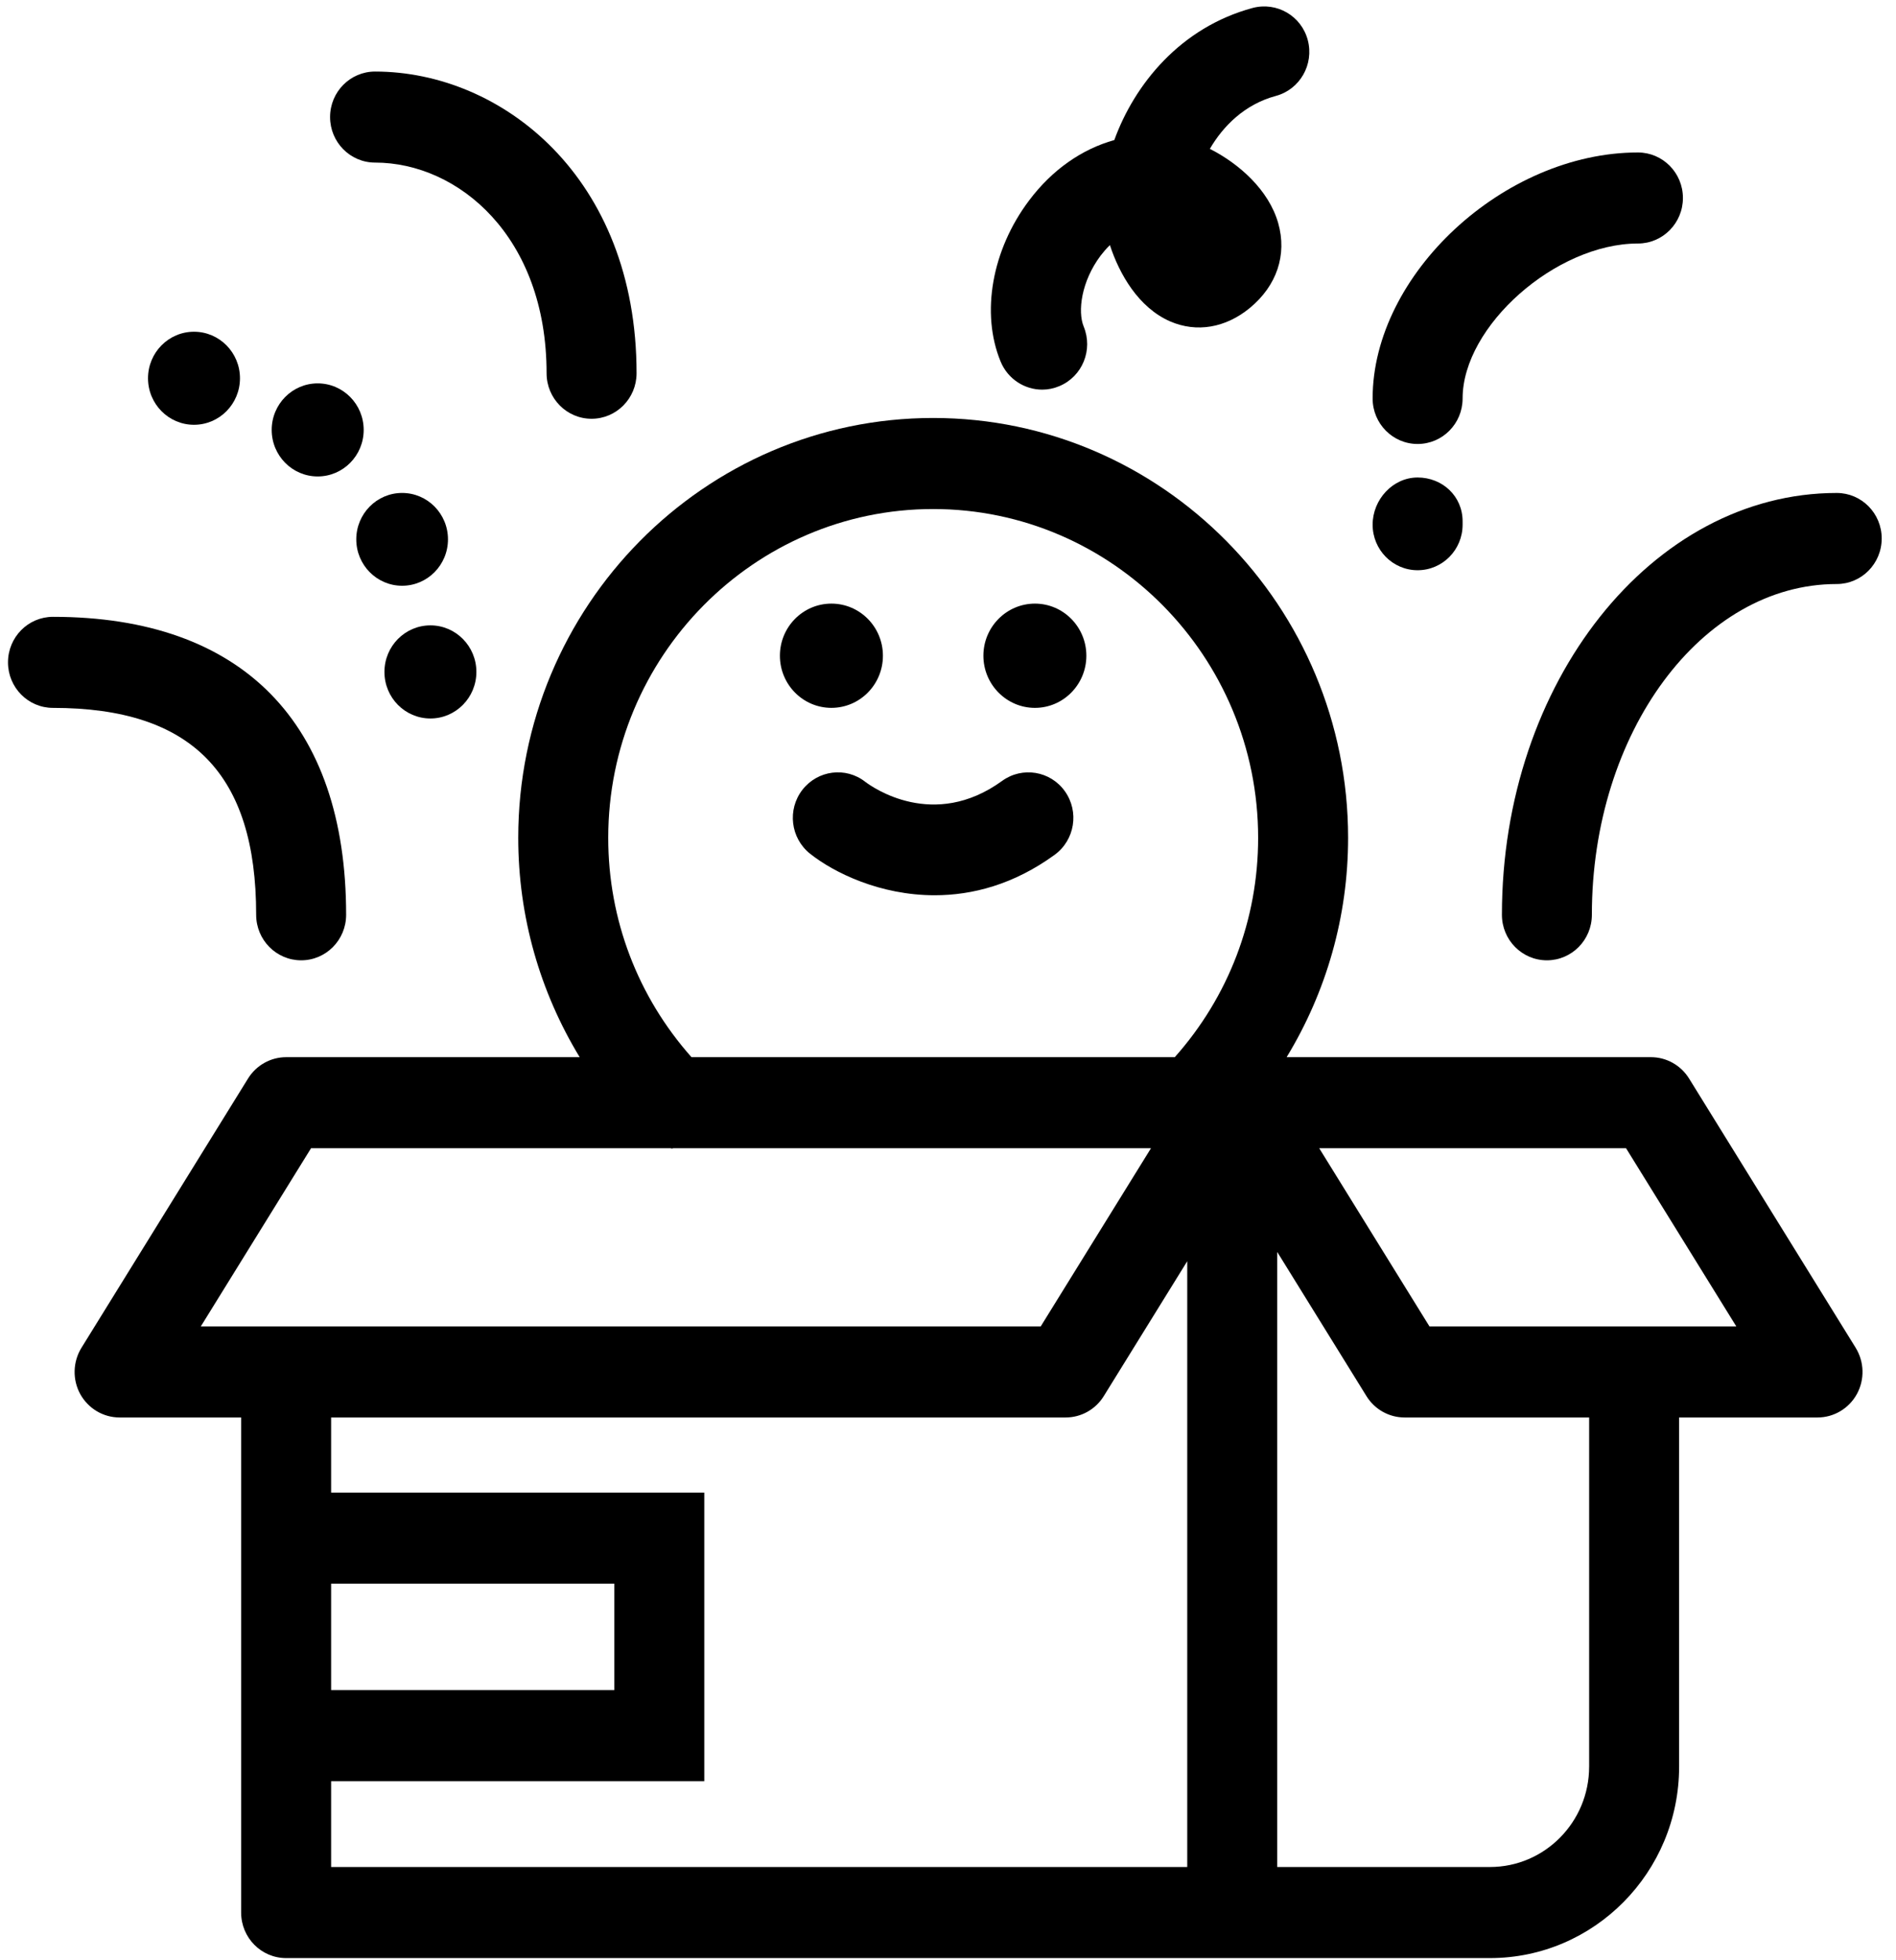 <?xml version="1.0" encoding="UTF-8"?>
<svg width="120px" height="124px" viewBox="0 0 120 124" version="1.1" xmlns="http://www.w3.org/2000/svg" xmlns:xlink="http://www.w3.org/1999/xlink">
    <!-- Generator: sketchtool 56.3 (101010) - https://sketch.com -->
    <title>983897A7-66A1-416D-B69F-CB5EEA518335</title>
    <desc>Created with sketchtool.</desc>
    <g id="Tablet" stroke="none" stroke-width="1" fill="none" fill-rule="evenodd">
        <g id="Intro" transform="translate(-787, -270)" fill="#000000" fill-rule="nonzero">
            <g id="Delivery" transform="translate(787, 270)">
                <g id="delivery">
                    <g id="Group">
                        <path d="M63.427,49.396 C59.082,52.546 55.211,49.793 54.766,49.458 C53.533,48.488 51.755,48.716 50.786,49.96 C49.816,51.209 50.032,53.018 51.27,54.003 C52.793,55.212 55.708,56.632 59.156,56.632 C61.532,56.632 64.156,55.957 66.747,54.075 C68.025,53.146 68.319,51.348 67.4,50.056 C66.484,48.764 64.703,48.473 63.427,49.396 Z" id="Path"></path>
                        <ellipse id="Oval" cx="52.621" cy="41.48" rx="3.26" ry="3.297"></ellipse>
                        <path d="M65.502,38.183 C63.705,38.183 62.24,39.66 62.24,41.479 C62.24,43.298 63.705,44.778 65.502,44.778 C67.298,44.778 68.757,43.298 68.757,41.479 C68.757,39.66 67.298,38.183 65.502,38.183 Z" id="Path"></path>
                        <path d="M117.526,88.181 C118.025,87.267 117.996,86.148 117.448,85.257 L106.905,68.227 C106.385,67.387 105.473,66.874 104.493,66.874 L81.433,66.874 C83.949,62.738 85.323,57.979 85.323,52.999 C85.323,38.352 73.542,26.44 59.059,26.44 C44.581,26.44 32.8,38.352 32.8,52.999 C32.8,57.982 34.174,62.738 36.688,66.874 L18.111,66.874 C17.129,66.874 16.216,67.387 15.697,68.227 L5.156,85.257 C4.607,86.146 4.578,87.267 5.076,88.181 C5.581,89.097 6.534,89.666 7.568,89.666 L15.262,89.666 L15.262,120.983 C15.262,122.575 16.536,123.863 18.109,123.863 L94.3,123.863 C100.901,123.863 106.273,118.432 106.273,111.754 L106.273,89.666 L115.033,89.666 C116.068,89.666 117.022,89.097 117.526,88.181 Z M12.709,83.906 L19.687,72.633 L42.436,72.633 C42.467,72.635 42.495,72.655 42.529,72.655 C42.558,72.655 42.587,72.635 42.616,72.633 L72.848,72.633 L65.868,83.906 L12.709,83.906 Z M20.957,100.178 L38.879,100.178 L38.879,106.913 L20.957,106.913 L20.957,100.178 Z M75.142,118.102 L20.957,118.102 L20.957,112.675 L44.575,112.675 L44.575,94.418 L20.957,94.418 L20.957,89.666 L67.444,89.666 C68.427,89.666 69.337,89.156 69.858,88.316 L75.142,79.781 L75.142,118.102 Z M74.353,66.874 L43.765,66.874 C40.373,63.052 38.496,58.18 38.496,52.999 C38.496,41.531 47.722,32.2 59.059,32.2 C70.402,32.2 79.629,41.531 79.629,52.999 C79.629,58.18 77.751,63.055 74.353,66.874 Z M100.578,111.754 C100.578,115.256 97.764,118.102 94.301,118.102 L80.838,118.102 L80.838,79.196 L86.484,88.313 C87.004,89.156 87.917,89.666 88.898,89.666 L100.579,89.666 L100.579,111.754 L100.578,111.754 Z M90.473,83.906 L83.494,72.633 L102.914,72.633 L109.893,83.906 L90.473,83.906 Z" id="Shape"></path>
                        <path d="M116.249,31.184 C104.563,31.184 95.058,43.154 95.058,57.867 C95.058,59.459 96.332,60.747 97.905,60.747 C99.476,60.747 100.751,59.459 100.751,57.867 C100.751,46.331 107.703,36.944 116.248,36.944 C117.818,36.944 119.095,35.655 119.095,34.064 C119.097,32.472 117.82,31.184 116.249,31.184 Z" id="Path"></path>
                        <path d="M0.506,41.899 C0.506,43.489 1.778,44.779 3.353,44.779 C12.128,44.779 16.213,48.935 16.213,57.867 C16.213,59.459 17.49,60.747 19.061,60.747 C20.635,60.747 21.907,59.459 21.907,57.867 C21.907,45.712 15.318,39.019 3.353,39.019 C1.778,39.019 0.506,40.308 0.506,41.899 Z" id="Path"></path>
                        <path d="M103.667,15.404 C105.237,15.404 106.514,14.114 106.514,12.524 C106.514,10.932 105.237,9.645 103.667,9.645 C95.194,9.645 86.875,17.352 86.875,25.205 C86.875,26.797 88.15,28.085 89.722,28.085 C91.296,28.085 92.57,26.798 92.57,25.205 C92.57,20.626 98.481,15.404 103.667,15.404 Z" id="Path"></path>
                        <path d="M34.594,23.61 C34.594,25.201 35.867,26.49 37.441,26.49 C39.013,26.49 40.289,25.203 40.289,23.61 C40.289,11.215 31.761,4.526 23.738,4.526 C22.165,4.526 20.891,5.813 20.891,7.405 C20.891,8.995 22.165,10.285 23.738,10.285 C29.002,10.286 34.594,14.956 34.594,23.61 Z" id="Path"></path>
                        <path d="M89.722,30.205 C88.15,30.205 86.875,31.602 86.875,33.191 C86.875,34.782 88.15,36.071 89.722,36.071 C91.296,36.071 92.57,34.782 92.57,33.191 L92.57,32.977 C92.57,31.39 91.296,30.205 89.722,30.205 Z" id="Path"></path>
                        <path d="M80.755,6.067 C82.271,5.656 83.176,4.079 82.772,2.54 C82.367,1.005 80.815,0.102 79.286,0.502 C74.706,1.736 71.803,5.339 70.526,8.86 C68.462,9.436 66.587,10.744 65.128,12.687 C62.773,15.817 62.071,19.814 63.33,22.872 C63.786,23.978 64.847,24.648 65.964,24.648 C66.328,24.648 66.698,24.574 67.054,24.423 C68.508,23.812 69.193,22.128 68.589,20.659 C68.195,19.7 68.436,17.802 69.659,16.171 C69.813,15.972 70.007,15.738 70.247,15.505 C70.836,17.309 72.043,19.456 74.066,20.333 C75.735,21.053 77.566,20.744 79.099,19.485 C80.811,18.075 81.468,16.121 80.9,14.118 C80.299,12.004 78.411,10.35 76.573,9.416 C77.408,7.984 78.766,6.601 80.755,6.067 Z" id="Path"></path>
                        <ellipse id="Oval" cx="20.107" cy="27.195" rx="2.911" ry="2.944"></ellipse>
                        <ellipse id="Oval" cx="12.278" cy="23.928" rx="2.91" ry="2.943"></ellipse>
                        <path d="M27.243,45.449 C28.846,45.449 30.151,44.131 30.151,42.503 C30.151,40.878 28.847,39.559 27.243,39.559 C25.633,39.559 24.332,40.878 24.332,42.503 C24.33,44.131 25.631,45.449 27.243,45.449 Z" id="Path"></path>
                        <ellipse id="Oval" cx="25.451" cy="34.118" rx="2.902" ry="2.935"></ellipse>
                    </g>
                </g>
            </g>
        </g>
    </g>
</svg>